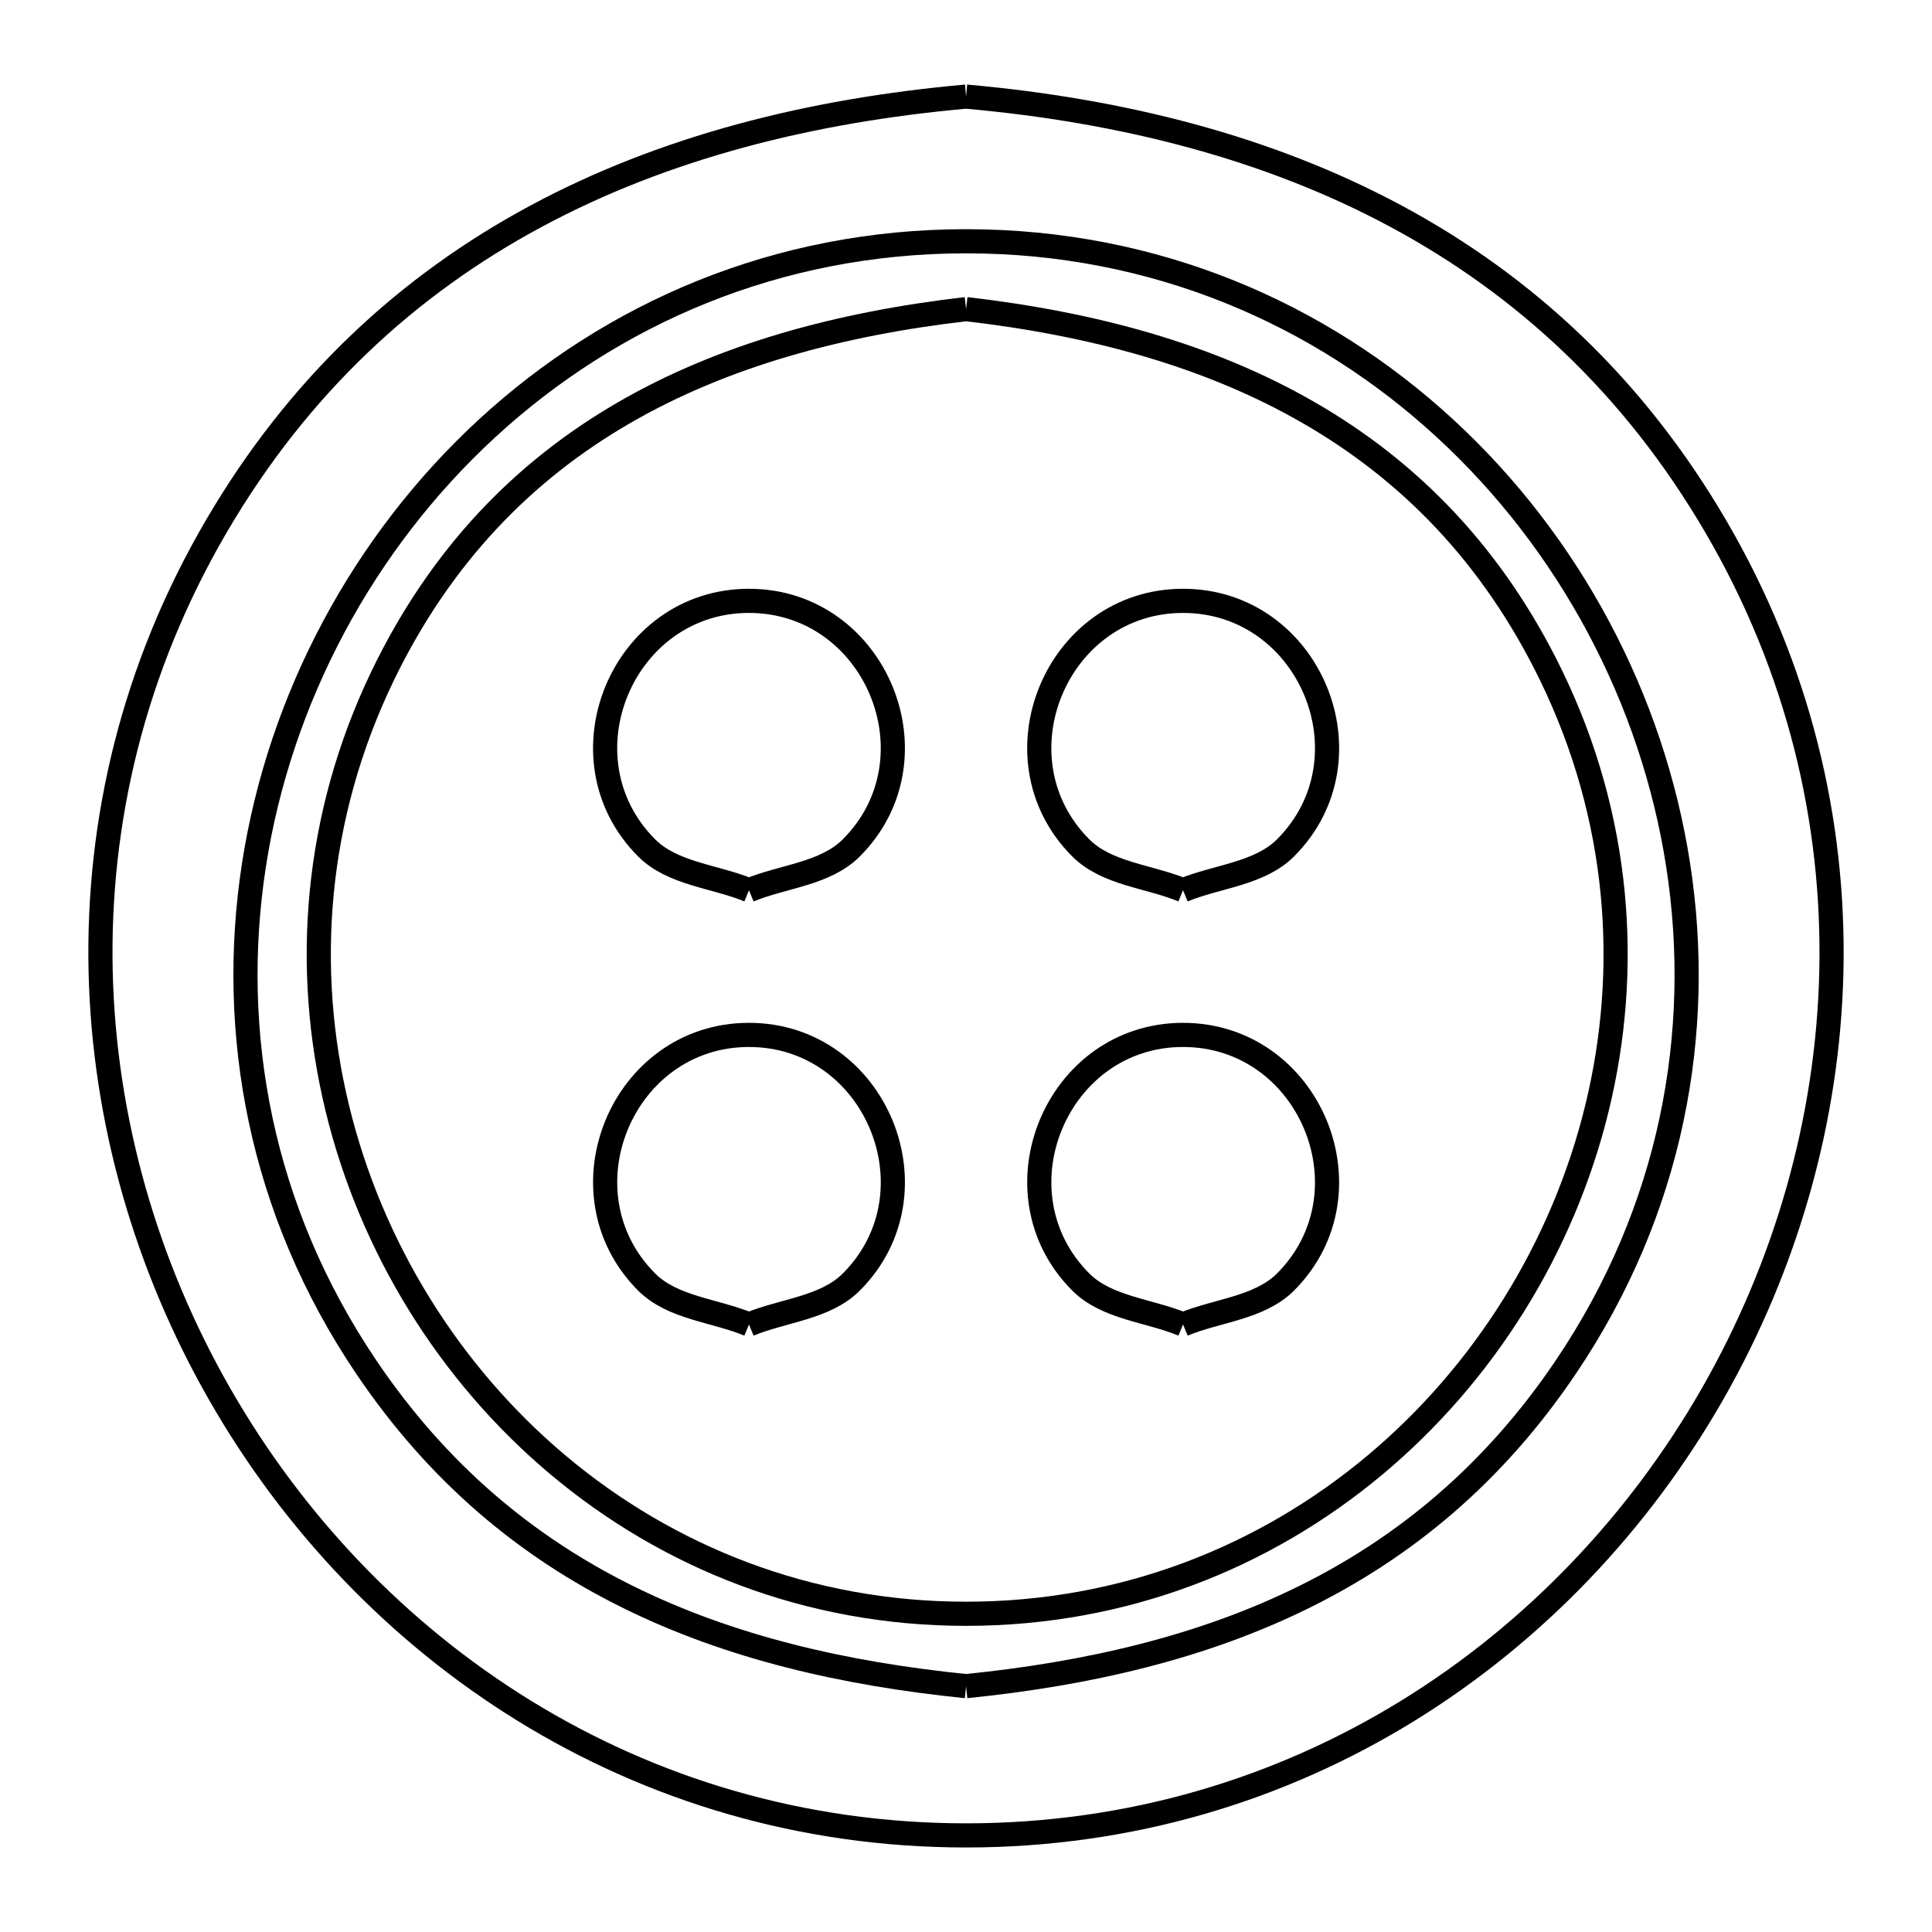 <svg xmlns="http://www.w3.org/2000/svg" viewBox="0.0 0.0 24.0 24.0" height="200px" width="200px"><path fill="none" stroke="black" stroke-width=".3" stroke-opacity="1.0"  filling="0" d="M12.001 1.2 L12.001 1.2 C13.939 1.373 15.756 1.833 17.344 2.687 C18.932 3.541 20.291 4.789 21.313 6.538 C22.345 8.304 22.79 10.203 22.75 12.058 C22.71 13.914 22.183 15.726 21.273 17.317 C20.362 18.909 19.067 20.279 17.488 21.252 C15.909 22.225 14.046 22.8 12.001 22.8 C9.955 22.8 8.092 22.225 6.513 21.252 C4.934 20.279 3.639 18.909 2.728 17.317 C1.817 15.726 1.291 13.914 1.25 12.058 C1.21 10.203 1.655 8.304 2.687 6.538 C3.71 4.788 5.069 3.541 6.657 2.687 C8.245 1.833 10.062 1.373 12.001 1.2 L12.001 1.2"></path>
<path fill="none" stroke="black" stroke-width=".3" stroke-opacity="1.0"  filling="0" d="M12.001 3.84 L12.001 3.84 C13.565 4.021 15.018 4.41 16.262 5.129 C17.507 5.847 18.541 6.895 19.269 8.392 C20.126 10.157 20.26 12.04 19.838 13.767 C19.416 15.494 18.439 17.064 17.077 18.202 C15.714 19.341 13.966 20.047 12.001 20.047 C10.035 20.047 8.291 19.339 6.934 18.2 C5.577 17.06 4.607 15.489 4.189 13.762 C3.771 12.036 3.905 10.154 4.755 8.392 C5.479 6.895 6.509 5.847 7.748 5.129 C8.988 4.41 10.438 4.021 12.001 3.84 L12.001 3.84"></path>
<path fill="none" stroke="black" stroke-width=".3" stroke-opacity="1.0"  filling="0" d="M9.304 11.059 L9.304 11.059 C8.88 10.884 8.357 10.857 8.033 10.533 C6.92 9.419 7.729 7.464 9.304 7.464 C10.878 7.464 11.689 9.419 10.575 10.533 C10.251 10.857 9.728 10.884 9.304 11.059 L9.304 11.059"></path>
<path fill="none" stroke="black" stroke-width=".3" stroke-opacity="1.0"  filling="0" d="M14.696 11.059 L14.696 11.059 C14.273 10.884 13.75 10.857 13.426 10.533 C12.313 9.419 13.122 7.464 14.696 7.464 C16.271 7.464 17.084 9.418 15.969 10.533 C15.644 10.857 15.12 10.884 14.696 11.059 L14.696 11.059"></path>
<path fill="none" stroke="black" stroke-width=".3" stroke-opacity="1.0"  filling="0" d="M9.304 16.453 L9.304 16.453 C8.88 16.277 8.357 16.25 8.033 15.926 C6.921 14.812 7.728 12.856 9.304 12.856 C10.879 12.856 11.689 14.812 10.575 15.926 C10.251 16.25 9.728 16.277 9.304 16.453 L9.304 16.453"></path>
<path fill="none" stroke="black" stroke-width=".3" stroke-opacity="1.0"  filling="0" d="M14.696 16.453 L14.696 16.453 C14.273 16.277 13.75 16.25 13.426 15.926 C12.314 14.812 13.121 12.856 14.696 12.856 C16.272 12.856 17.083 14.811 15.969 15.926 C15.644 16.25 15.12 16.277 14.696 16.453 L14.696 16.453"></path>
<path fill="none" stroke="black" stroke-width=".3" stroke-opacity="1.0"  filling="0" d="M12.001 20.946 L12.001 20.946 C10.48 20.792 9.062 20.462 7.803 19.839 C6.543 19.217 5.44 18.302 4.549 16.981 C3.23 15.026 2.835 12.821 3.154 10.749 C3.474 8.677 4.51 6.739 6.053 5.319 C7.597 3.899 9.648 2.997 12.001 2.997 C14.353 2.997 16.405 3.899 17.948 5.319 C19.492 6.739 20.527 8.677 20.847 10.749 C21.167 12.821 20.771 15.026 19.452 16.981 C18.561 18.302 17.459 19.217 16.199 19.839 C14.939 20.462 13.522 20.792 12.001 20.946 L12.001 20.946"></path></svg>